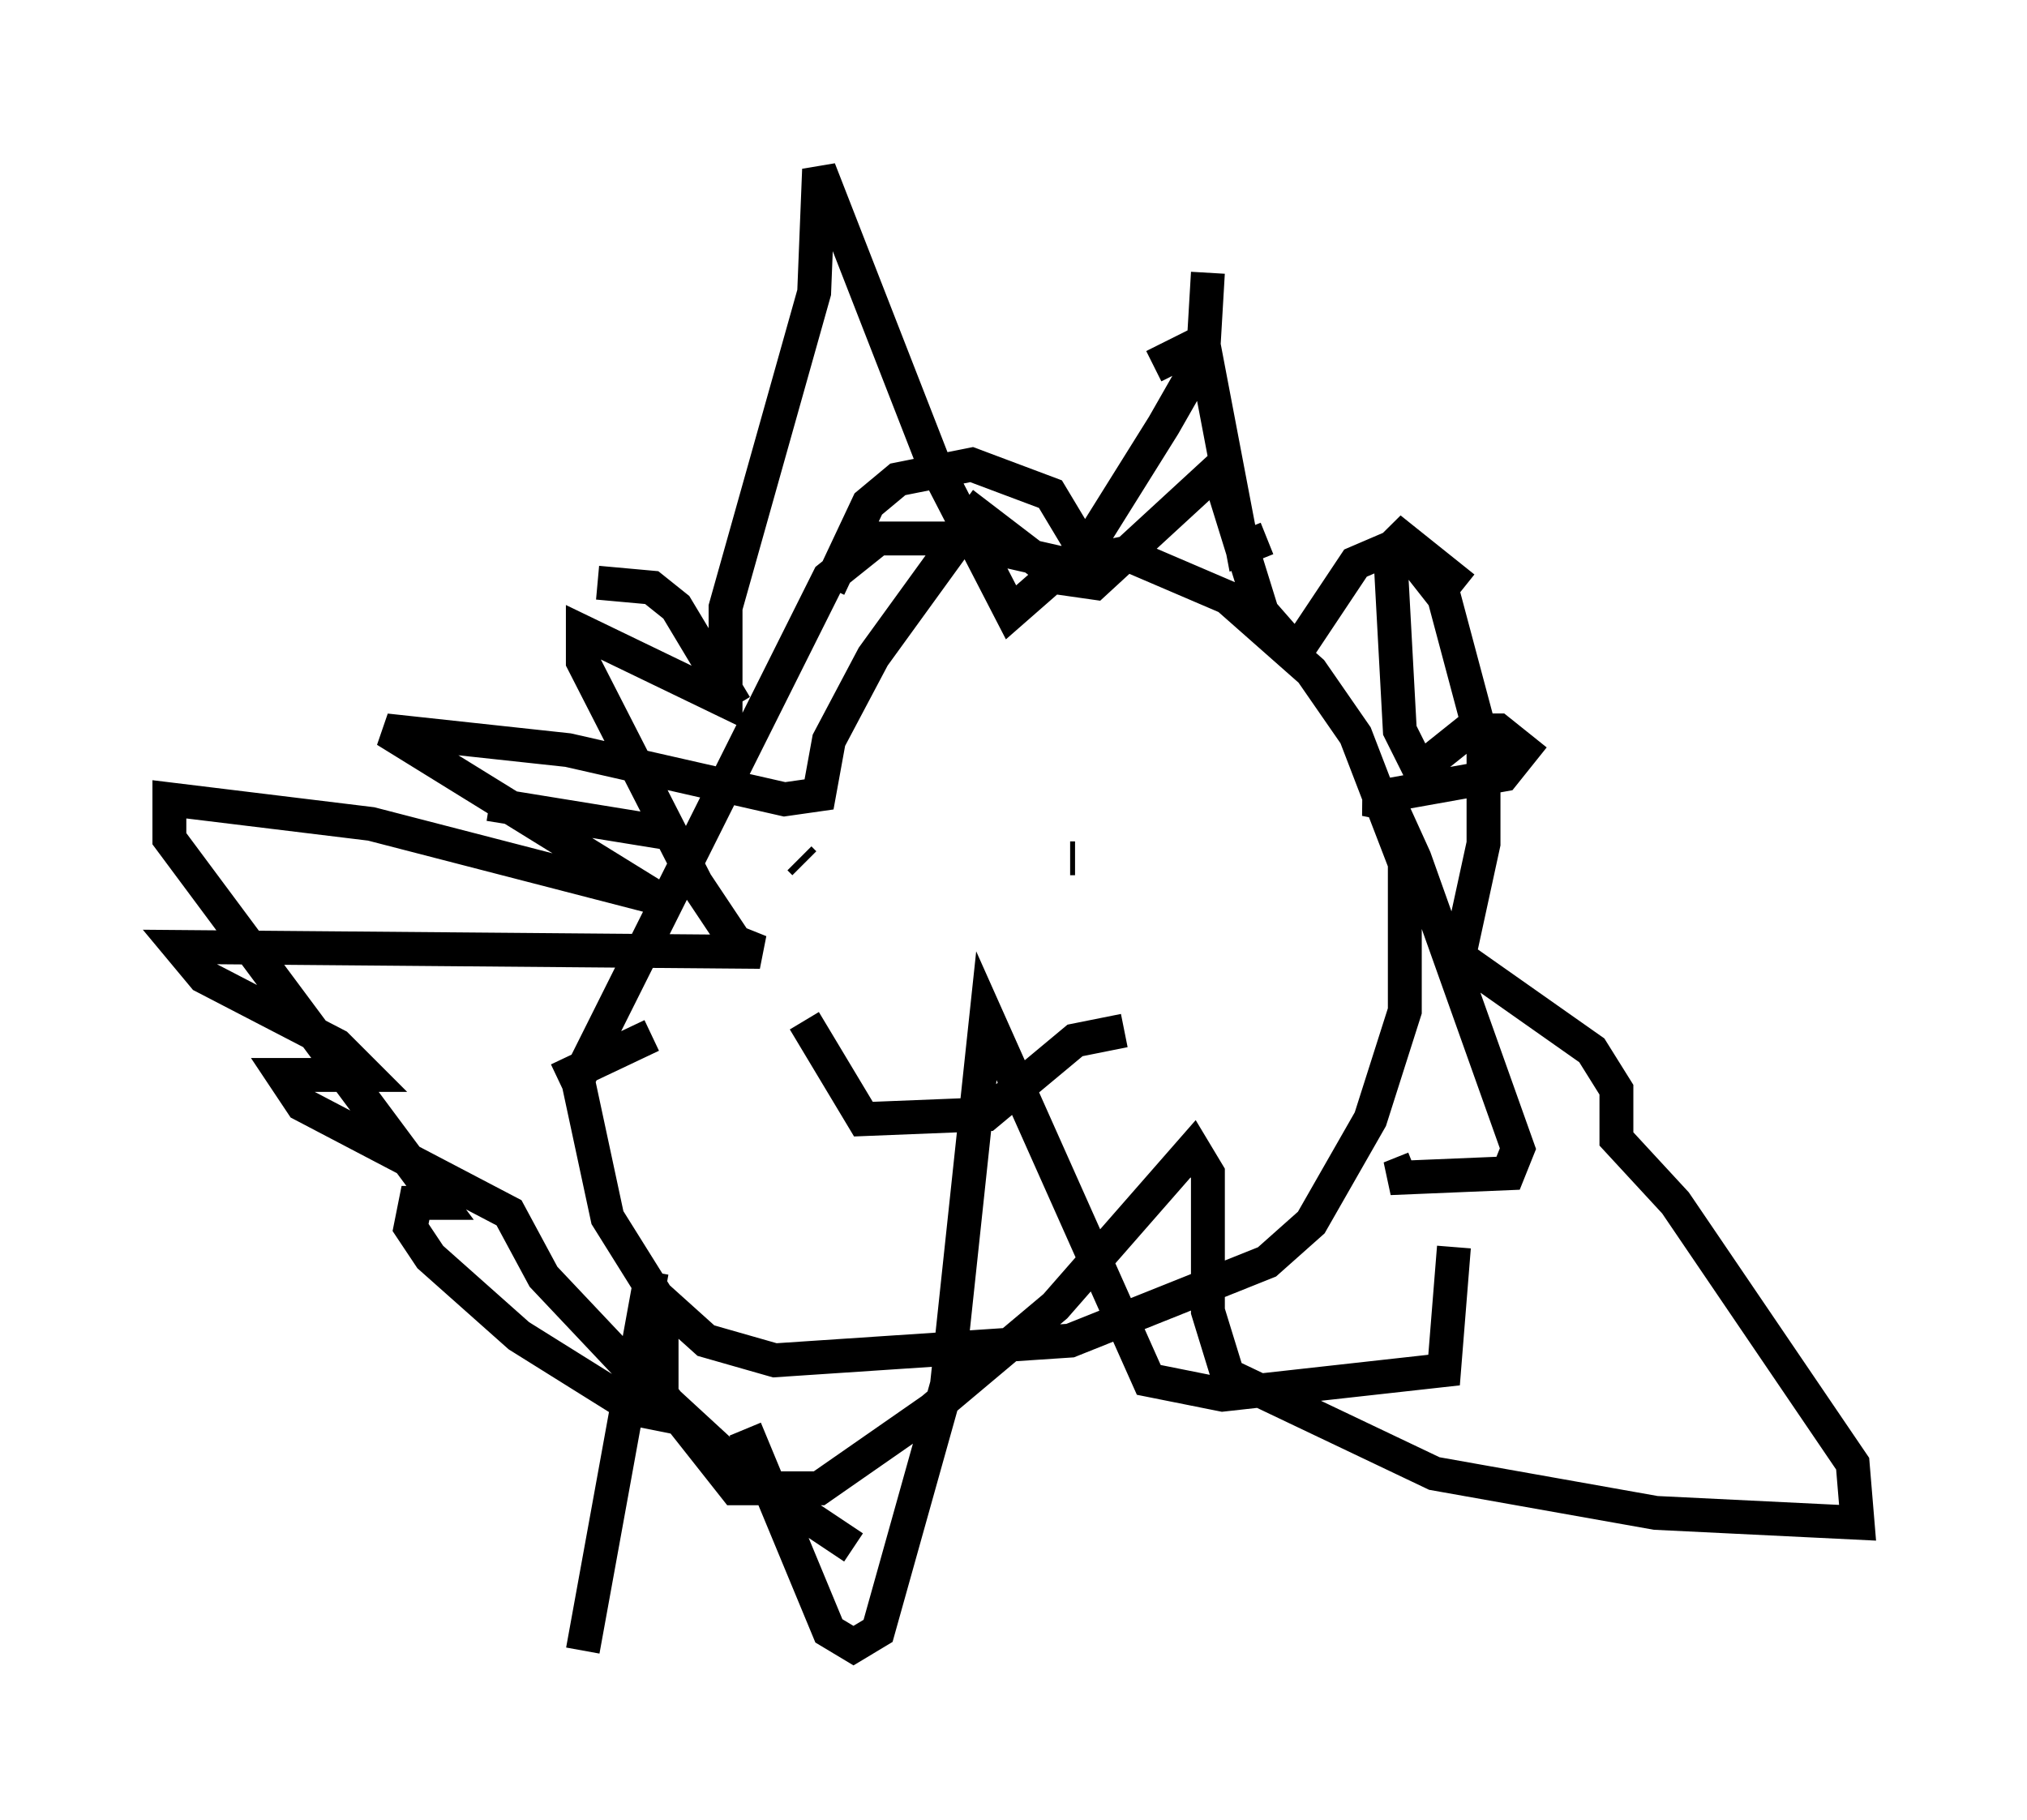 <?xml version="1.0" encoding="utf-8" ?>
<svg baseProfile="full" height="53.721" version="1.1" width="59.821" xmlns="http://www.w3.org/2000/svg" xmlns:ev="http://www.w3.org/2001/xml-events" xmlns:xlink="http://www.w3.org/1999/xlink"><defs /><rect fill="white" height="53.721" width="59.821" x="0" y="0" /><path d="M33.179, 17.637 m-1.888, -1.017 l-3.196, -0.726 -2.179, 0.0 l-1.453, 1.162 -7.408, 14.816 l0.872, 4.067 1.453, 2.324 l1.453, 1.307 2.034, 0.581 l8.715, -0.581 5.81, -2.324 l1.307, -1.162 1.743, -3.05 l1.017, -3.196 0.0, -4.358 l-1.453, -3.777 -1.307, -1.888 l-2.469, -2.179 -3.05, -1.307 l-1.453, 0.291 m-8.134, 8.715 l0.145, 0.145 m8.57, -2.615 l0.0, 0.0 m-0.581, 2.469 l-0.145, 0.0 m1.598, 5.084 l-1.453, 0.291 -2.615, 2.179 l-3.631, 0.145 -1.743, -2.905 m13.654, -14.235 l-0.726, 0.291 -1.162, -6.101 l-1.453, 0.726 m-2.179, 5.229 l-0.872, -1.453 -2.324, -0.872 l-2.179, 0.436 -0.872, 0.726 l-1.162, 2.469 m-2.76, 3.486 l-1.743, -2.905 -0.726, -0.581 l-1.598, -0.145 m2.179, 7.408 l-5.374, -0.872 m4.793, 6.827 l-2.76, 1.307 m2.76, 5.665 l-2.034, 11.184 m4.793, -6.536 l2.469, 5.955 0.726, 0.436 l0.726, -0.436 2.034, -7.263 l1.162, -10.894 4.793, 10.749 l2.179, 0.436 6.536, -0.726 l0.291, -3.631 m-1.162, -2.324 l-0.726, 0.291 3.486, -0.145 l0.291, -0.726 -3.05, -8.57 l-0.726, -1.598 -0.726, -0.145 l4.067, -0.726 0.581, -0.726 l-0.726, -0.581 -0.872, 0.0 l-1.453, 1.162 -0.581, -1.162 l-0.291, -5.374 -1.017, 0.436 l-1.743, 2.615 -1.017, -1.162 l-1.307, -4.212 -3.631, 3.341 l-1.017, -0.145 -2.469, -1.888 l-3.05, 4.212 -1.307, 2.469 l-0.291, 1.598 -1.017, 0.145 l-6.391, -1.453 -5.374, -0.581 l7.989, 4.939 -8.425, -2.179 l-5.955, -0.726 0.0, 1.162 l7.989, 10.749 -0.726, 0.0 l-0.145, 0.726 0.581, 0.872 l2.615, 2.324 3.486, 2.179 l0.726, 0.145 0.0, -3.05 l0.0, 2.469 2.179, 2.76 l2.469, 0.0 3.341, -2.324 l3.631, -3.05 4.067, -4.648 l0.436, 0.726 0.0, 4.067 l0.581, 1.888 6.101, 2.905 l6.536, 1.162 5.955, 0.291 l-0.145, -1.743 -5.229, -7.698 l-1.743, -1.888 0.0, -1.453 l-0.726, -1.162 -3.922, -2.76 l0.726, -3.341 0.0, -2.905 l-1.162, -4.358 -1.598, -2.034 l2.179, 1.743 m-7.553, -9.296 l-0.145, 2.469 -1.162, 2.034 l-2.179, 3.486 -2.324, 2.034 l-2.324, -4.503 -3.341, -8.57 l-0.145, 3.631 -2.615, 9.296 l0.0, 2.76 -4.212, -2.034 l0.0, 0.872 3.341, 6.536 l1.162, 1.743 0.726, 0.291 l-17.14, -0.145 0.726, 0.872 l3.922, 2.034 0.872, 0.872 l-2.469, 0.0 0.581, 0.872 l6.101, 3.196 1.017, 1.888 l2.469, 2.615 3.631, 3.341 l3.05, 2.034 " fill="none" stroke="black" stroke-width="1" /></svg>